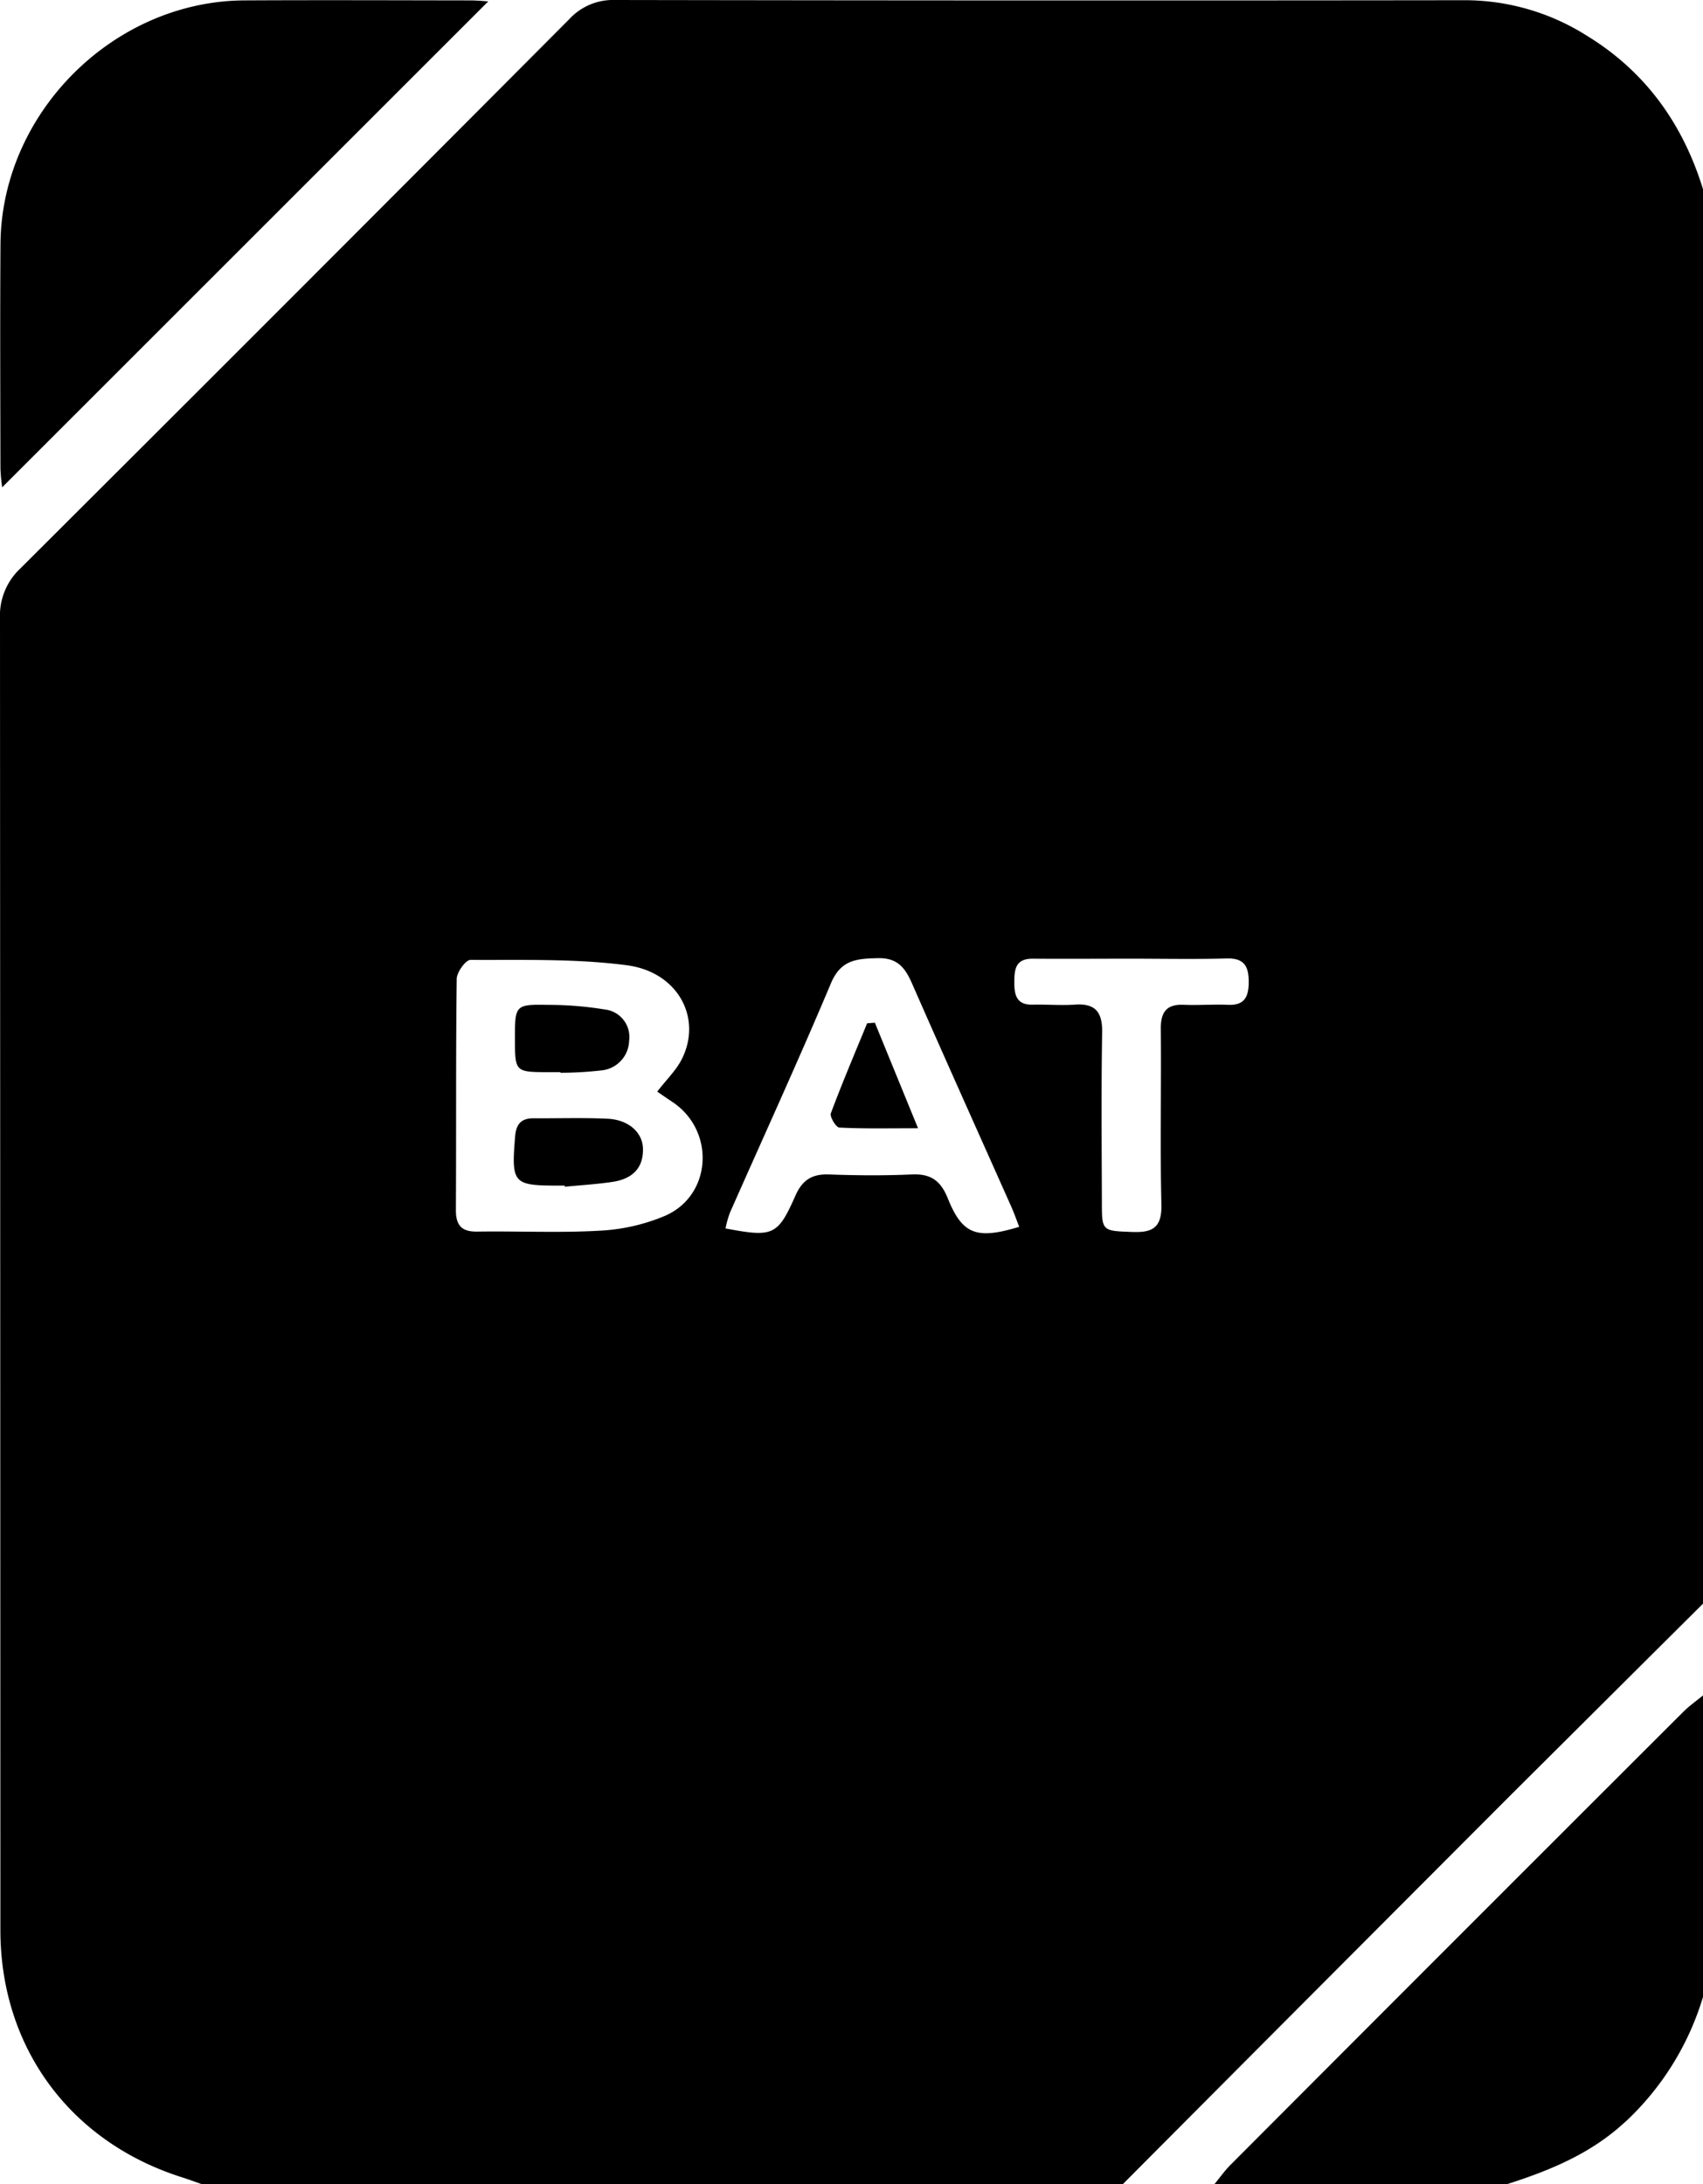 <svg xmlns="http://www.w3.org/2000/svg" viewBox="0 0 389.32 499.33"><g id="Calque_2" data-name="Calque 2"><g id="Calque_1-2" data-name="Calque 1"><path d="M256.66,499.33H46.2c-1.56-.55-3.12-1.13-4.7-1.63C16,489.59.09,468,.09,441.21Q.06,291.3,0,141.41A14.74,14.74,0,0,1,4.6,130Q67.48,67.32,130.11,4.41A13.61,13.61,0,0,1,140.62,0q97.22.17,194.44.05a52.24,52.24,0,0,1,27.83,8.19c13.34,8.19,21.85,20.14,26.43,35V366.6q-21.69,21.58-43.39,43.19Q301.26,454.52,256.66,499.33ZM150.25,249.55c2-2.64,4.25-4.76,5.57-7.34,4.8-9.37-.75-20-12.51-21.55s-23.82-1.16-35.75-1.23c-1.09,0-3.13,2.81-3.15,4.34-.22,17.62-.09,35.24-.19,52.87,0,3.71,1.52,5,5.08,4.9,9.31-.13,18.64.33,27.91-.21a43.93,43.93,0,0,0,14.89-3.42c10.54-4.65,11.43-19.07,2-25.74C152.87,251.34,151.67,250.53,150.25,249.55ZM233,280.45c-.59-1.5-1.11-3-1.76-4.48-7.57-17-15.22-34-22.68-51-1.6-3.68-3.33-6.06-7.94-5.93-4.76.12-8.39.34-10.66,5.74-7.41,17.61-15.38,35-23.1,52.46a23.86,23.86,0,0,0-1,3.58c10.88,2.06,11.94,1.66,16-7.54,1.59-3.57,3.83-4.94,7.68-4.8,6.31.24,12.63.28,18.93,0,4.32-.2,6.59,1.44,8.2,5.46C220,282.21,223.26,283.41,233,280.45Zm25.46-61.29v0c-7.47,0-14.94.06-22.41,0-3.85,0-4.15,2.35-4.17,5.28s.44,5.33,4.23,5.23c3.15-.08,6.33.21,9.46,0,4.75-.37,6.47,1.57,6.39,6.34-.22,13.12-.1,26.24-.06,39.37,0,6,.27,6,6.71,6.24,4.61.2,7-.71,6.9-6.17-.33-13.45,0-26.91-.14-40.37,0-3.77,1.36-5.55,5.24-5.38,3.31.14,6.65-.13,10,0,3.77.19,4.83-1.64,4.86-5.14,0-3.67-1-5.56-5.06-5.45C273.07,219.31,265.76,219.16,258.45,219.16Zm113,266a64.15,64.15,0,0,0,17.88-28.73V387.56c-1.52,1.25-3.15,2.4-4.54,3.78Q333.06,443,281.4,494.79c-1.39,1.39-2.53,3-3.79,4.54h66.83C354.26,496.19,363.66,492.36,371.44,485.15ZM107.37.09C90.26.07,73.15,0,56,.09,26.05.18.35,25.72.11,55.75,0,72.87.07,90,.1,107.1a38.94,38.94,0,0,0,.4,4.3L111.62.32C110.86.27,109.11.09,107.37.09Zm21.75,271.2c3.6-.35,7.22-.57,10.8-1.09,4.22-.61,7.11-2.79,7.07-7.46,0-3.84-3.31-6.81-8.18-7-5.61-.26-11.24-.06-16.86-.1-2.92,0-4,1.46-4.2,4.28-.86,10.58-.46,11.11,9.85,11.11h1.49Zm-1-26.05a84,84,0,0,0,9.42-.55,7,7,0,0,0,6.28-6.76,6.32,6.32,0,0,0-5.54-7.16,79.7,79.7,0,0,0-12.83-1.05c-7.68-.14-7.74,0-7.73,7.77,0,7.49.09,7.58,7.41,7.61h3Zm70.11-11.31c-2.81,6.84-5.71,13.65-8.29,20.57-.29.79,1.19,3.23,1.93,3.26,5.54.29,11.1.16,18,.16-3.61-8.84-6.74-16.48-9.87-24.13Z"/></g></g></svg>